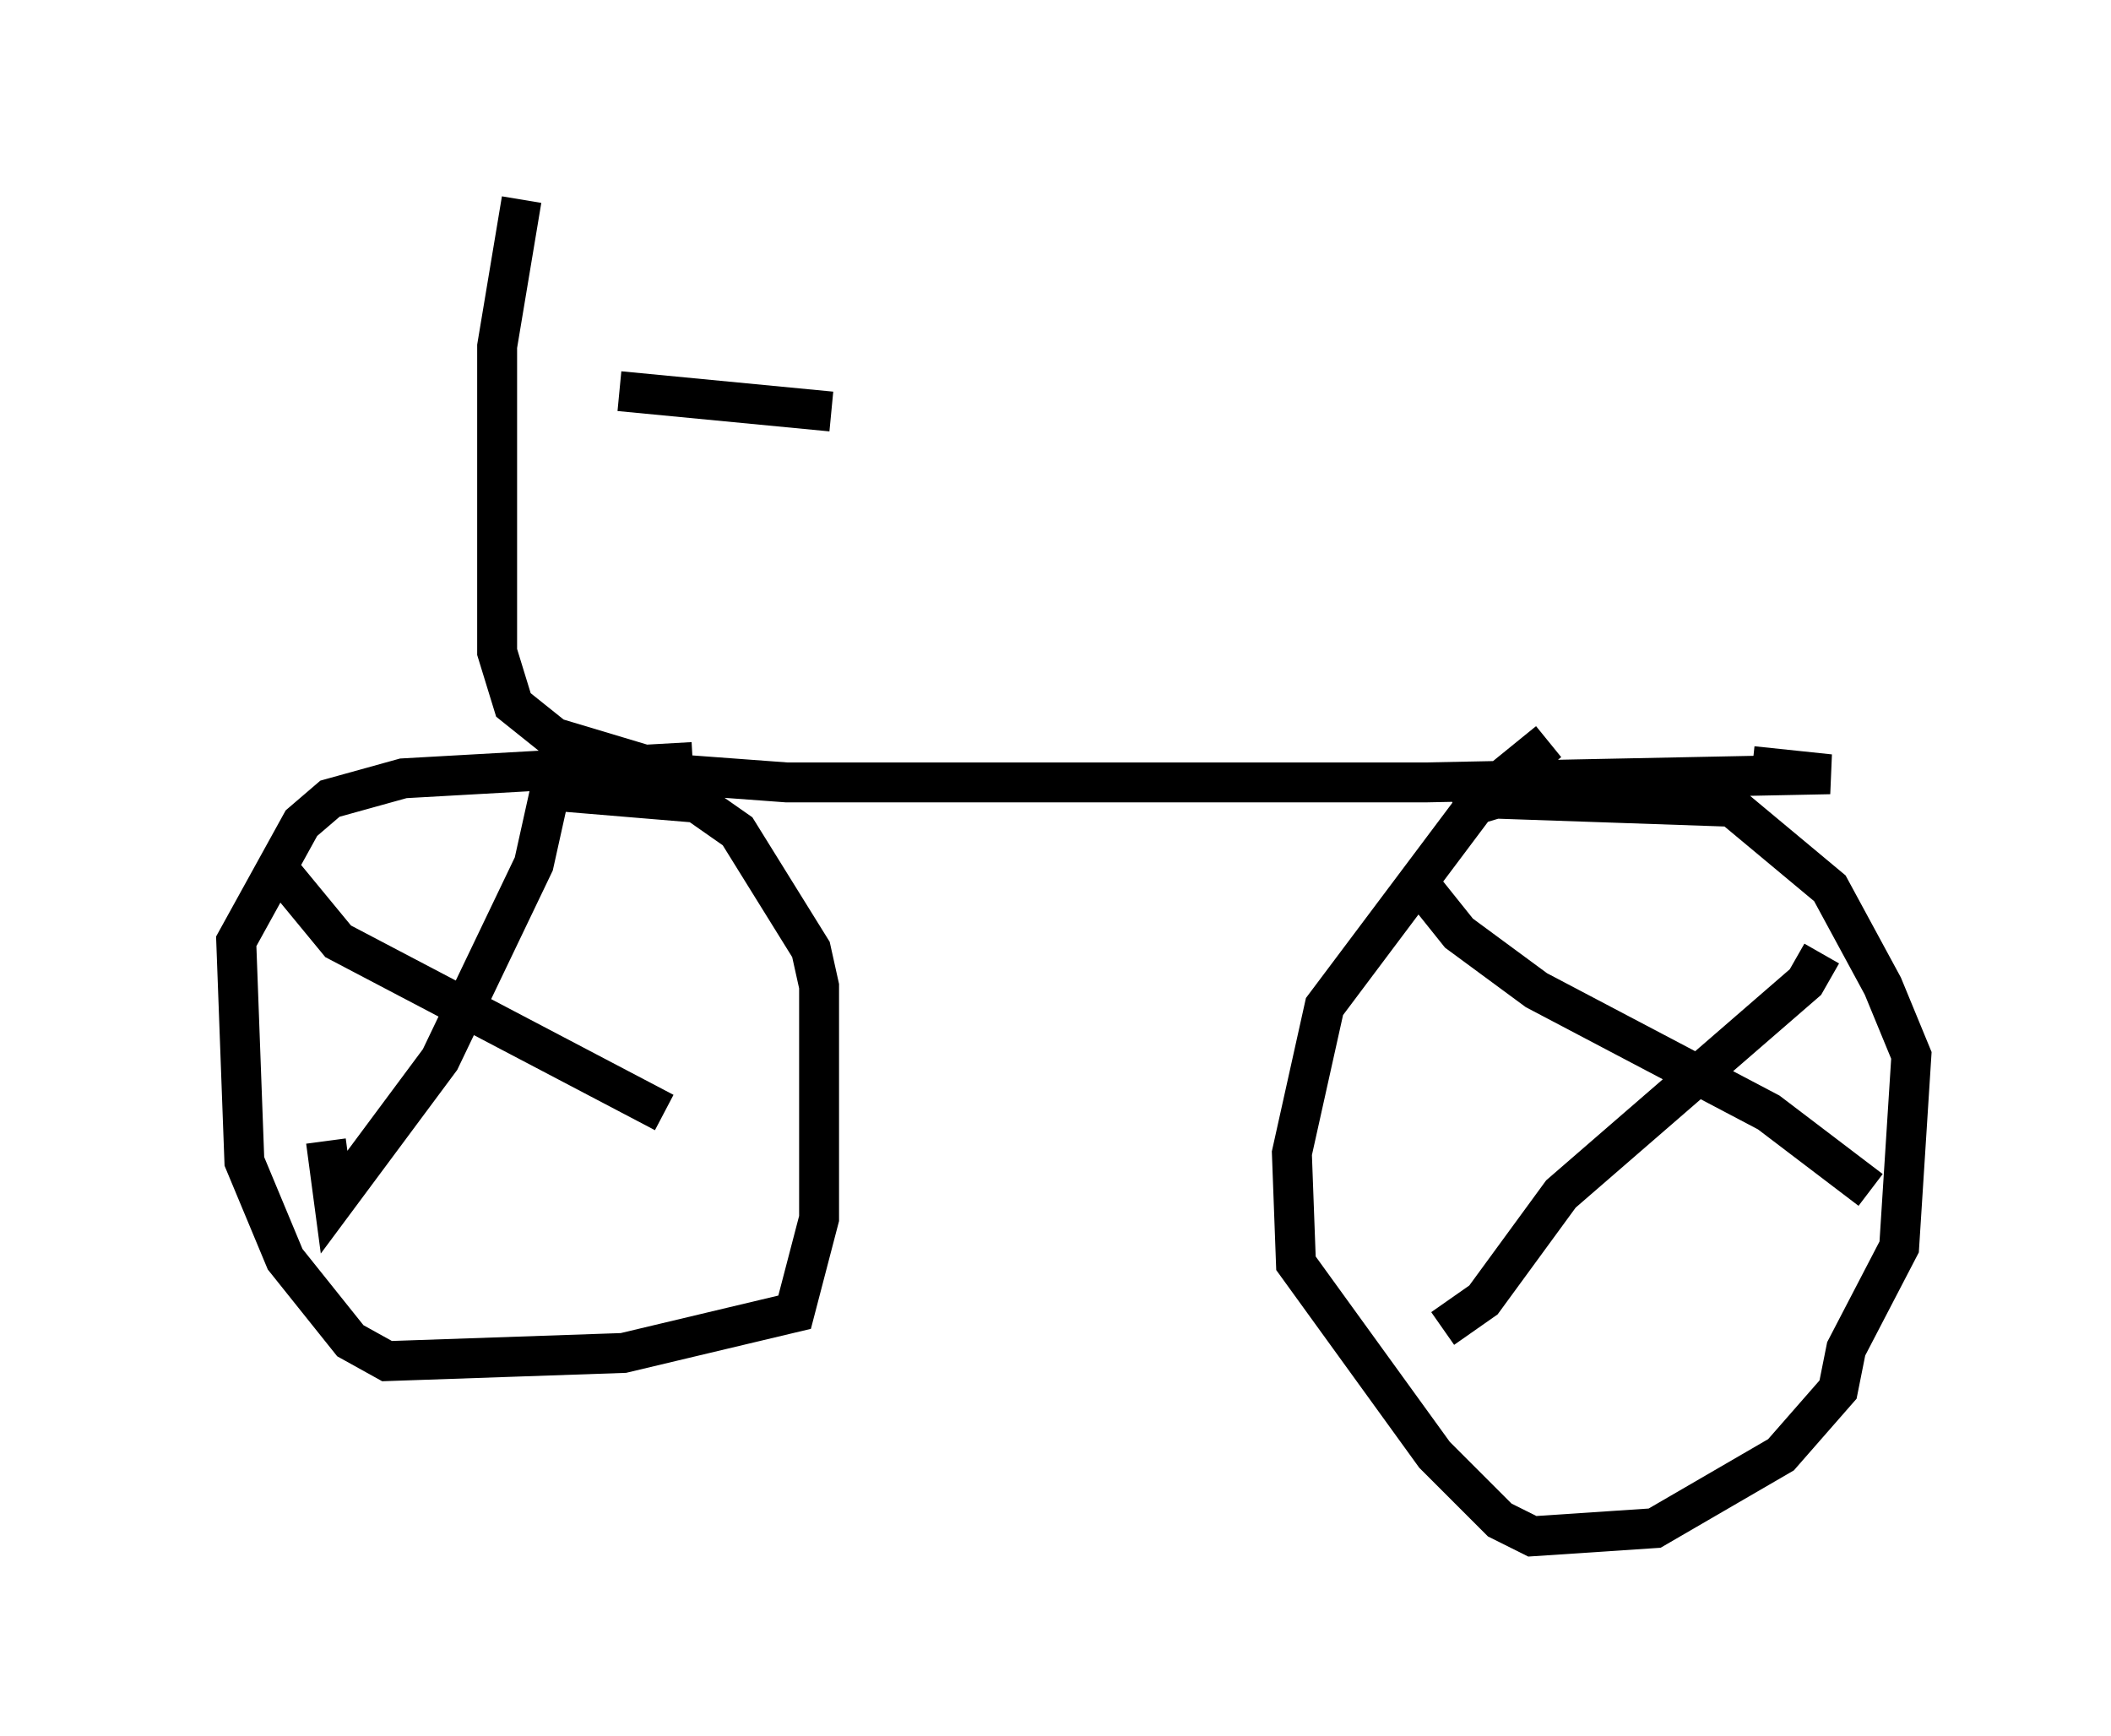 <?xml version="1.0" encoding="utf-8" ?>
<svg baseProfile="full" height="43.484" version="1.1" width="52.875" xmlns="http://www.w3.org/2000/svg" xmlns:ev="http://www.w3.org/2001/xml-events" xmlns:xlink="http://www.w3.org/1999/xlink"><defs /><rect fill="white" height="43.484" width="52.875" x="0" y="0" /><path d="M5, 9.798 m10.515, 0.0 l5.308, 0.51 m-7.758, -5.308 l-0.613, 3.675 0.0, 7.656 l0.408, 1.327 1.021, 0.817 l3.063, 0.919 2.756, 0.204 l16.027, 0.0 10.106, -0.204 l-1.94, -0.204 m-26.542, -0.102 l-7.248, 0.408 -1.838, 0.51 l-0.715, 0.613 -1.633, 2.96 l0.204, 5.513 1.021, 2.45 l1.633, 2.042 0.919, 0.51 l5.921, -0.204 4.288, -1.021 l0.613, -2.348 0.0, -5.819 l-0.204, -0.919 -1.838, -2.96 l-1.021, -0.715 -3.675, -0.306 l-0.408, 1.838 -2.348, 4.9 l-2.654, 3.573 -0.204, -1.531 m-1.123, -6.738 l1.429, 1.735 8.167, 4.288 m22.152, -9.29 l-1.633, 1.327 -3.981, 5.308 l-0.817, 3.675 0.102, 2.756 l3.471, 4.798 1.633, 1.633 l0.817, 0.408 3.063, -0.204 l3.165, -1.838 1.429, -1.633 l0.204, -1.021 1.327, -2.552 l0.306, -4.798 -0.715, -1.735 l-1.327, -2.45 -2.45, -2.042 l-5.921, -0.204 -1.021, 0.306 m-0.715, 2.042 l0.817, 1.021 1.94, 1.429 l5.819, 3.063 2.552, 1.94 m-1.225, -5.921 l-0.408, 0.715 -6.125, 5.308 l-1.94, 2.654 -1.021, 0.715 " fill="none" stroke="black" stroke-width="1" /></svg>